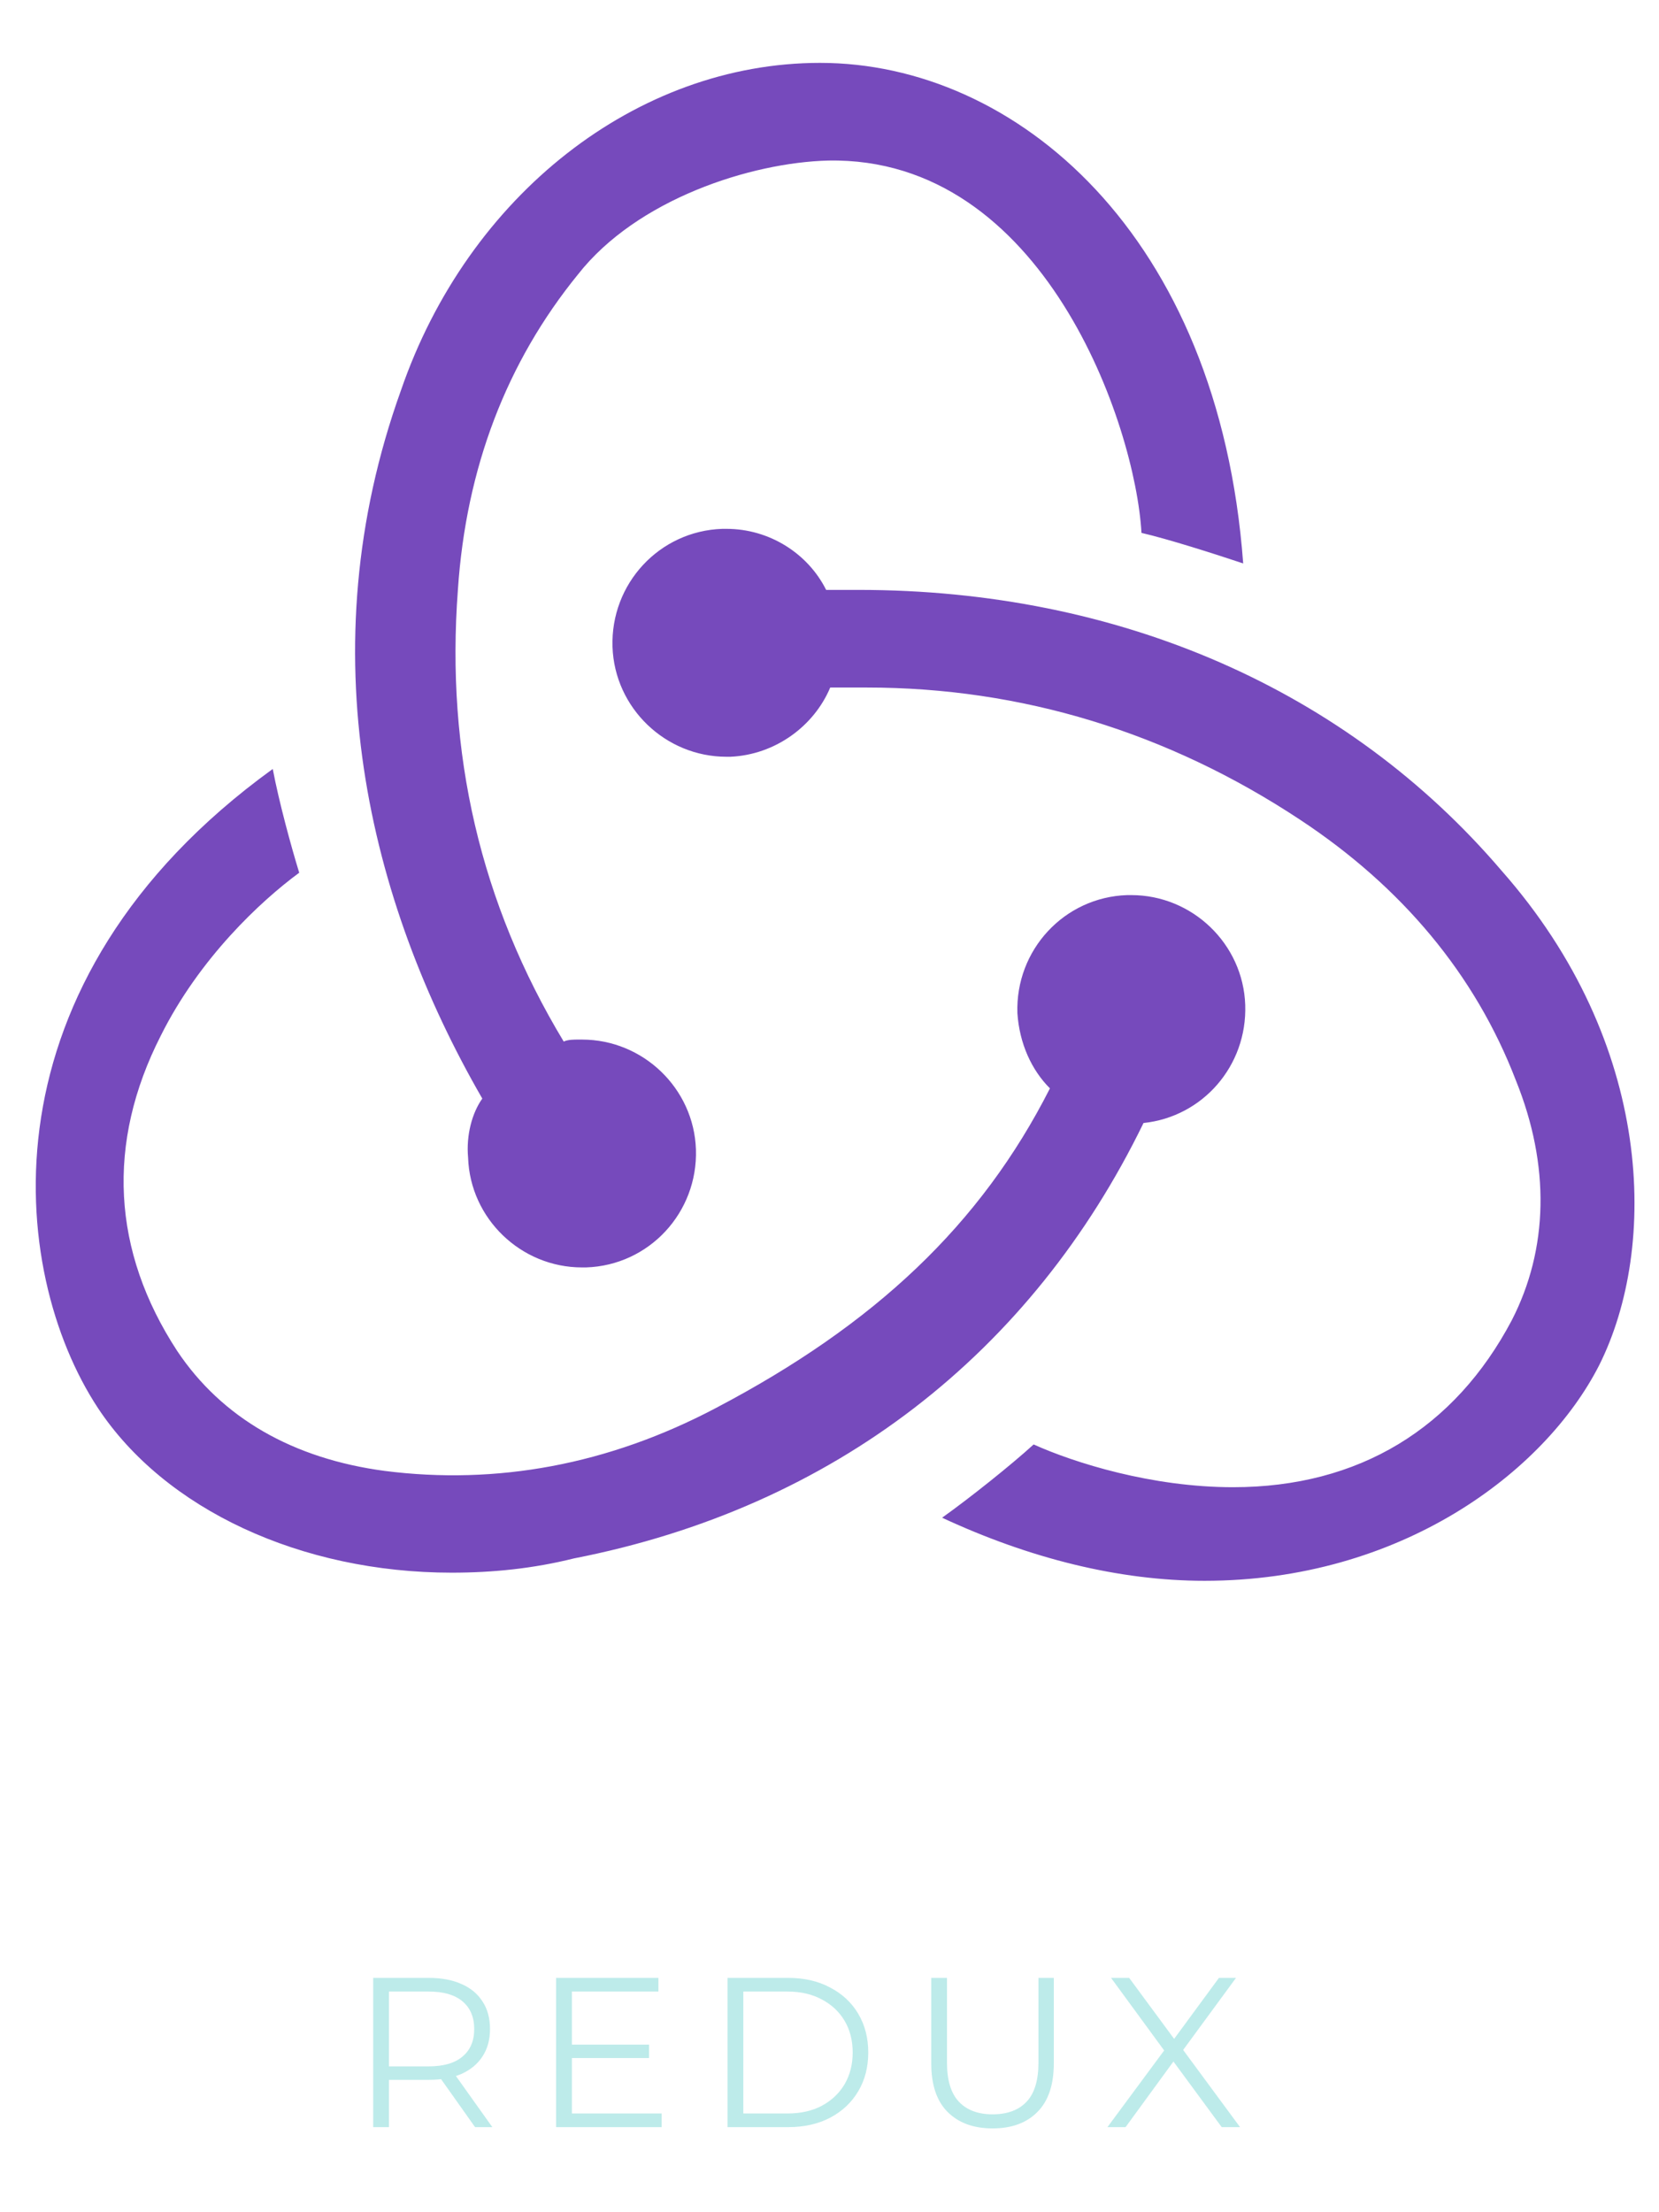 <svg width="39" height="52" viewBox="0 0 39 52" fill="none" xmlns="http://www.w3.org/2000/svg">
<path d="M8.773 50V46.492H10.086C10.383 46.492 10.639 46.541 10.853 46.638C11.066 46.731 11.23 46.868 11.344 47.048C11.461 47.225 11.519 47.441 11.519 47.695C11.519 47.942 11.461 48.156 11.344 48.336C11.23 48.513 11.066 48.65 10.853 48.747C10.639 48.841 10.383 48.888 10.086 48.888H8.978L9.144 48.717V50H8.773ZM11.168 50L10.266 48.727H10.667L11.574 50H11.168ZM9.144 48.747L8.978 48.572H10.076C10.427 48.572 10.692 48.495 10.873 48.341C11.056 48.188 11.148 47.972 11.148 47.695C11.148 47.414 11.056 47.197 10.873 47.044C10.692 46.89 10.427 46.813 10.076 46.813H8.978L9.144 46.638V48.747ZM13.403 48.061H15.258V48.376H13.403V48.061ZM13.444 49.679H15.553V50H13.073V46.492H15.478V46.813H13.444V49.679ZM17.103 50V46.492H18.532C18.906 46.492 19.233 46.567 19.514 46.718C19.798 46.865 20.018 47.07 20.175 47.334C20.332 47.598 20.411 47.902 20.411 48.246C20.411 48.59 20.332 48.894 20.175 49.158C20.018 49.422 19.798 49.629 19.514 49.779C19.233 49.926 18.906 50 18.532 50H17.103ZM17.474 49.679H18.511C18.822 49.679 19.091 49.619 19.318 49.499C19.549 49.375 19.727 49.207 19.854 48.993C19.981 48.776 20.045 48.527 20.045 48.246C20.045 47.962 19.981 47.713 19.854 47.499C19.727 47.286 19.549 47.119 19.318 46.998C19.091 46.875 18.822 46.813 18.511 46.813H17.474V49.679ZM23.335 50.03C22.887 50.03 22.535 49.901 22.277 49.644C22.02 49.387 21.892 49.006 21.892 48.502V46.492H22.262V48.487C22.262 48.901 22.356 49.207 22.543 49.404C22.73 49.601 22.994 49.699 23.335 49.699C23.679 49.699 23.945 49.601 24.132 49.404C24.319 49.207 24.412 48.901 24.412 48.487V46.492H24.773V48.502C24.773 49.006 24.644 49.387 24.387 49.644C24.133 49.901 23.782 50.03 23.335 50.03ZM26.034 50L27.472 48.056V48.341L26.119 46.492H26.545L27.683 48.036L27.517 48.041L28.655 46.492H29.056L27.718 48.316V48.056L29.151 50H28.72L27.507 48.351H27.663L26.46 50H26.034Z" fill="#BDEBEA"/>
<g clip-path="url(#clip0_2_274)">
<path d="M26.882 26.397C28.269 26.253 29.321 25.057 29.273 23.622C29.225 22.188 28.03 21.04 26.595 21.04H26.499C25.017 21.088 23.869 22.331 23.917 23.814C23.965 24.531 24.251 25.153 24.682 25.583C23.056 28.788 20.569 31.131 16.838 33.092C14.303 34.432 11.673 34.91 9.043 34.575C6.89 34.288 5.217 33.332 4.164 31.753C2.634 29.41 2.49 26.875 3.782 24.34C4.691 22.522 6.125 21.183 7.034 20.514C6.843 19.892 6.556 18.84 6.412 18.075C-0.523 23.096 0.195 29.888 2.299 33.092C3.877 35.484 7.082 36.967 10.621 36.967C11.577 36.967 12.534 36.871 13.491 36.632C19.612 35.436 24.252 31.801 26.882 26.397ZM35.299 20.466C31.665 16.209 26.308 13.866 20.186 13.866H19.421C18.991 13.005 18.082 12.431 17.078 12.431H16.982C15.499 12.479 14.351 13.722 14.399 15.205C14.447 16.64 15.643 17.788 17.078 17.788H17.173C18.225 17.74 19.134 17.07 19.517 16.161H20.378C24.012 16.161 27.456 17.213 30.565 19.27C32.956 20.849 34.678 22.905 35.634 25.392C36.447 27.401 36.399 29.362 35.538 31.036C34.199 33.571 31.951 34.958 28.986 34.958C27.073 34.958 25.256 34.384 24.299 33.953C23.773 34.432 22.817 35.197 22.147 35.675C24.204 36.632 26.308 37.158 28.317 37.158C32.908 37.158 36.304 34.623 37.595 32.088C38.982 29.314 38.886 24.531 35.299 20.466ZM11.004 27.209C11.051 28.644 12.247 29.792 13.682 29.792H13.777C15.26 29.744 16.408 28.501 16.36 27.018C16.312 25.583 15.117 24.436 13.682 24.436H13.586C13.491 24.436 13.347 24.436 13.252 24.483C11.29 21.231 10.477 17.692 10.764 13.866C10.956 10.996 11.912 8.509 13.586 6.452C14.973 4.682 17.651 3.821 19.469 3.774C24.538 3.678 26.691 9.991 26.834 12.526C27.456 12.67 28.508 13.005 29.225 13.244C28.651 5.496 23.869 1.478 19.278 1.478C14.973 1.478 11.004 4.587 9.425 9.178C7.225 15.3 8.66 21.183 11.338 25.823C11.099 26.157 10.956 26.683 11.004 27.21V27.209Z" fill="#764ABC"/>
</g>
<defs>
<clipPath id="clip0_2_274">
<rect width="37.583" height="37.583" fill="white" transform="translate(0.841 0.526)"/>
</clipPath>
</defs>
</svg>
